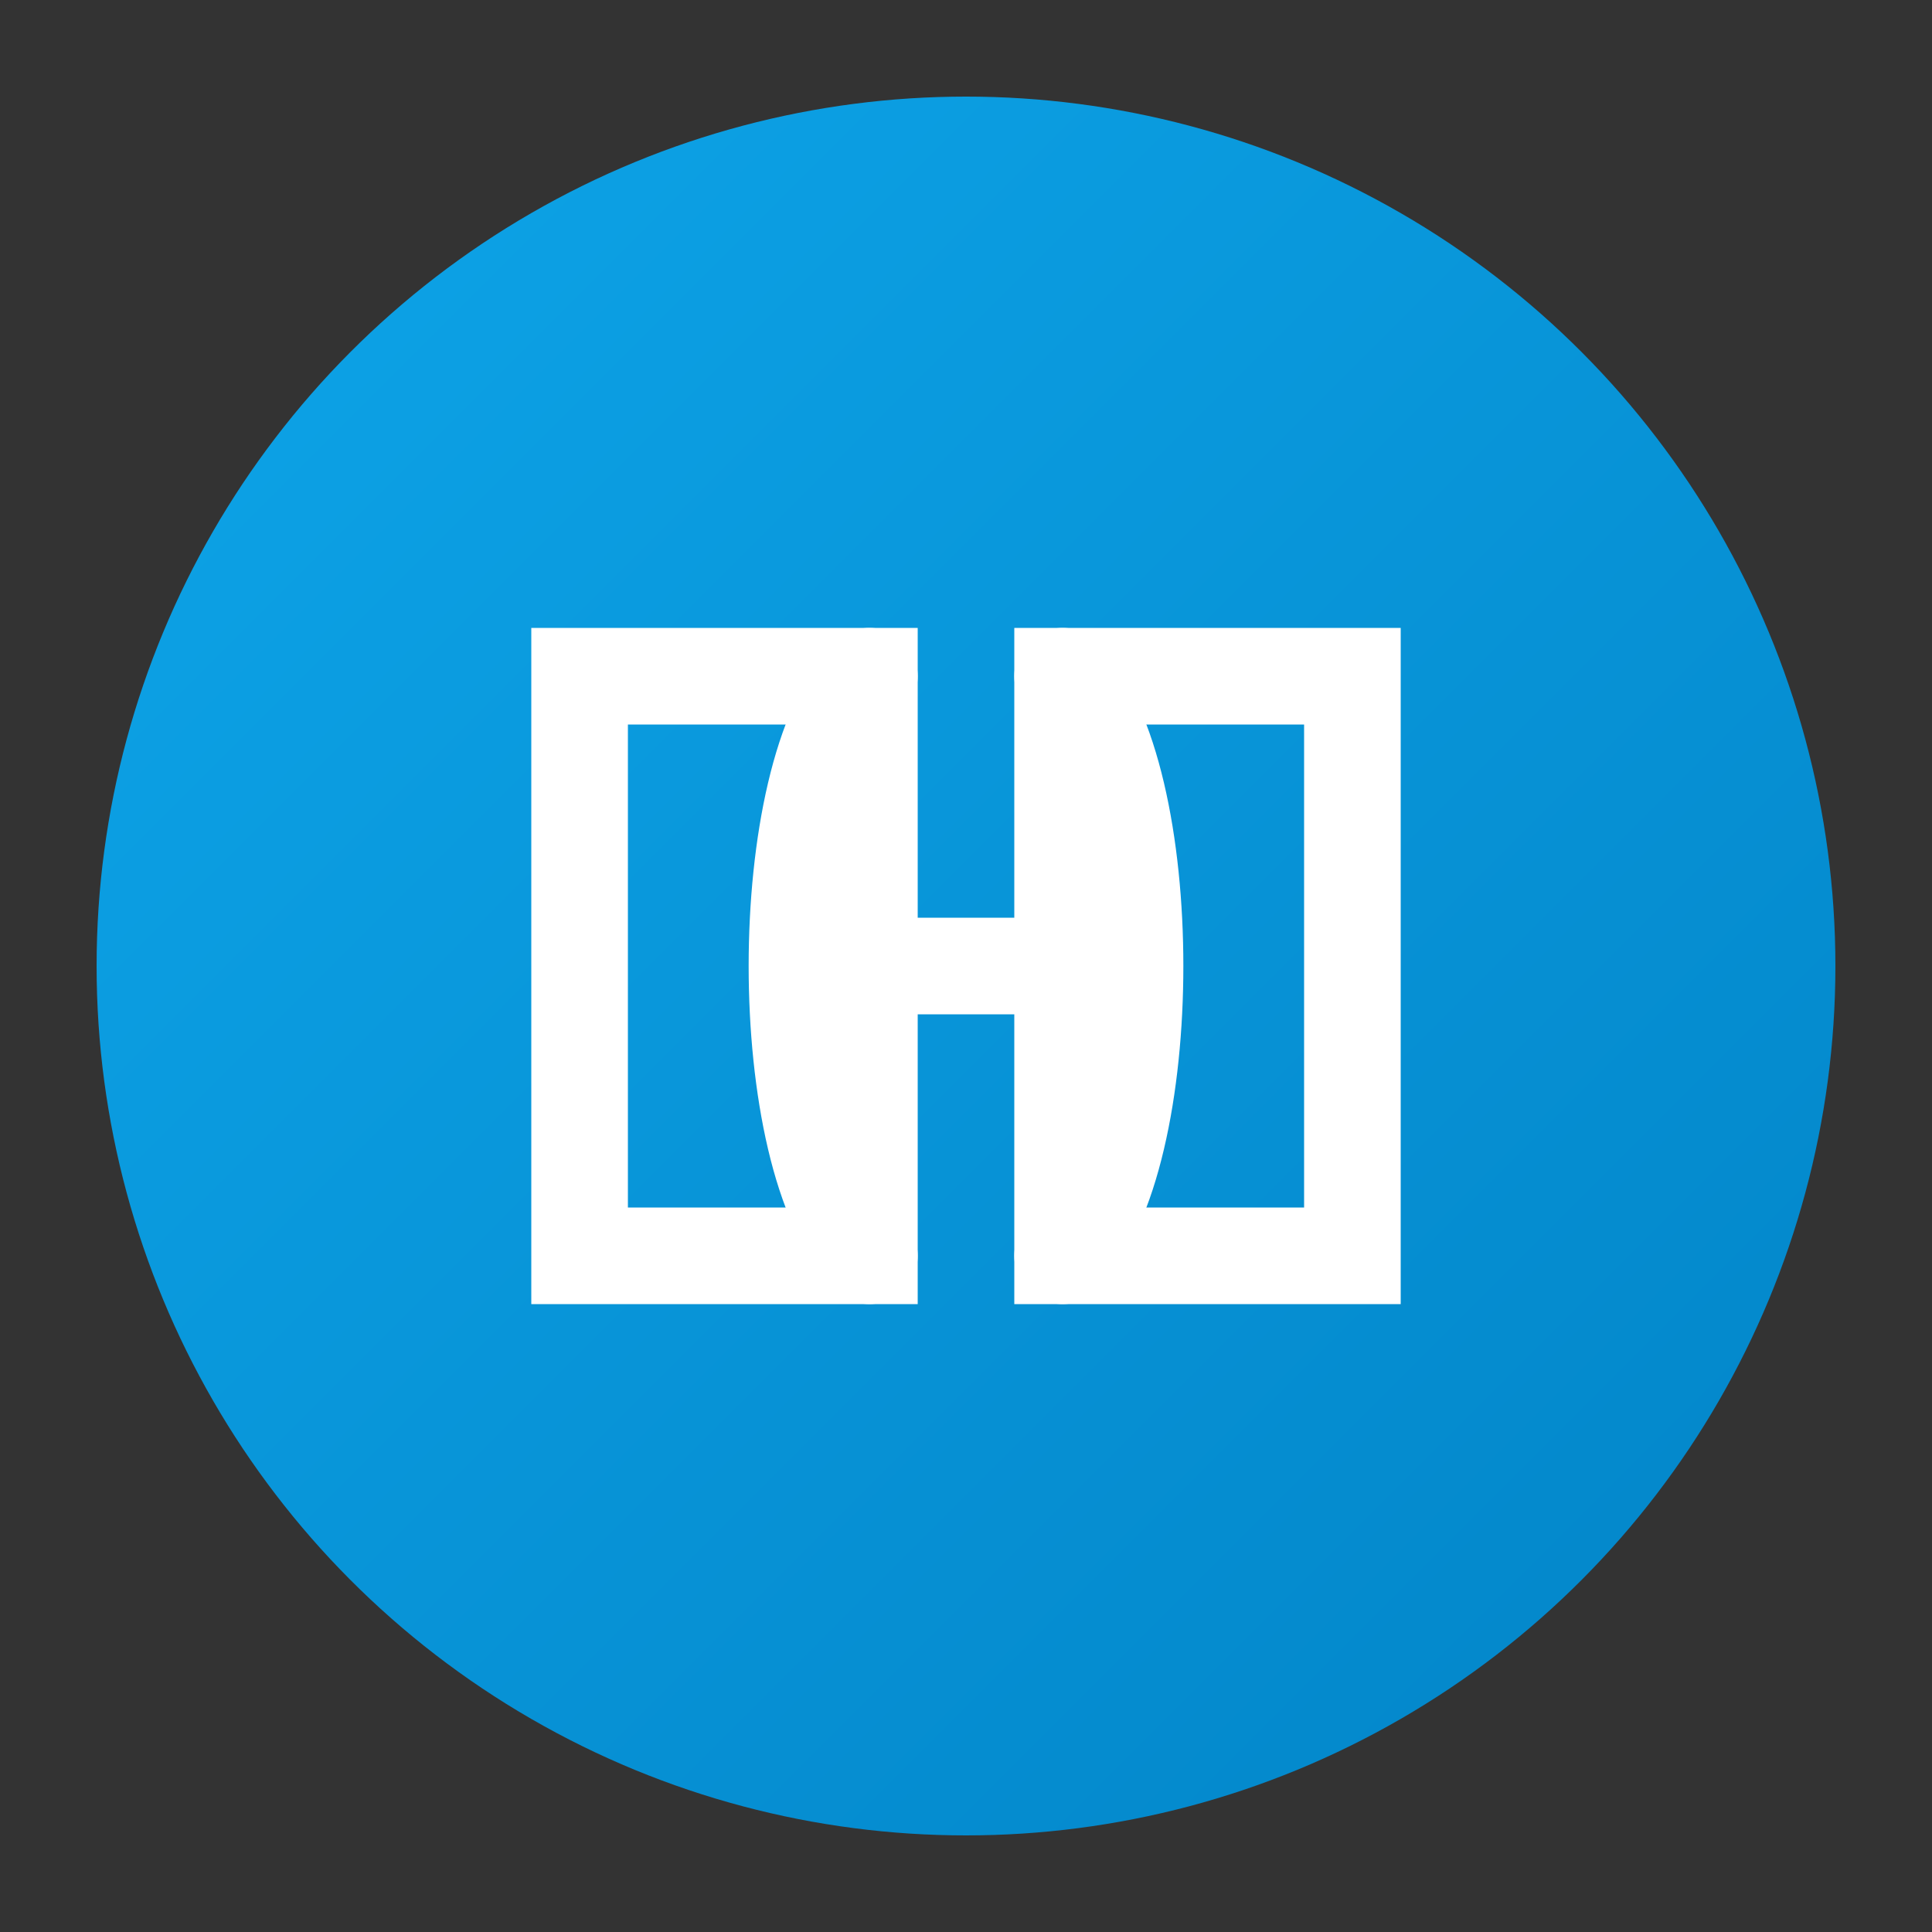 <svg xmlns="http://www.w3.org/2000/svg" viewBox="0 0 100 100">
    <rect x="0" y="0" width="100" height="100" fill="#333333" stroke="none"/>
    <defs>
        <linearGradient id="gradient1" x1="0%" y1="0%" x2="100%" y2="100%">
            <stop offset="0%" style="stop-color:#0ea5e9;stop-opacity:1" />
            <stop offset="100%" style="stop-color:#0284c7;stop-opacity:1" />
        </linearGradient>
    </defs>

    <circle cx="50" cy="50" r="45" fill="url(#gradient1)" />

    <path d="M30,35 L30,65 L45,65 L45,35 Z M55,35 L55,65 L70,65 L70,35 Z M45,50 L55,50" 
          stroke="#fff" stroke-width="5" stroke-linecap="round" fill="none" />
    <path d="M45,35 C40,40 40,60 45,65" 
          stroke="#fff" stroke-width="5" stroke-linecap="round" fill="none" />
    <path d="M55,35 C60,40 60,60 55,65" 
          stroke="#fff" stroke-width="5" stroke-linecap="round" fill="none" />
</svg>
